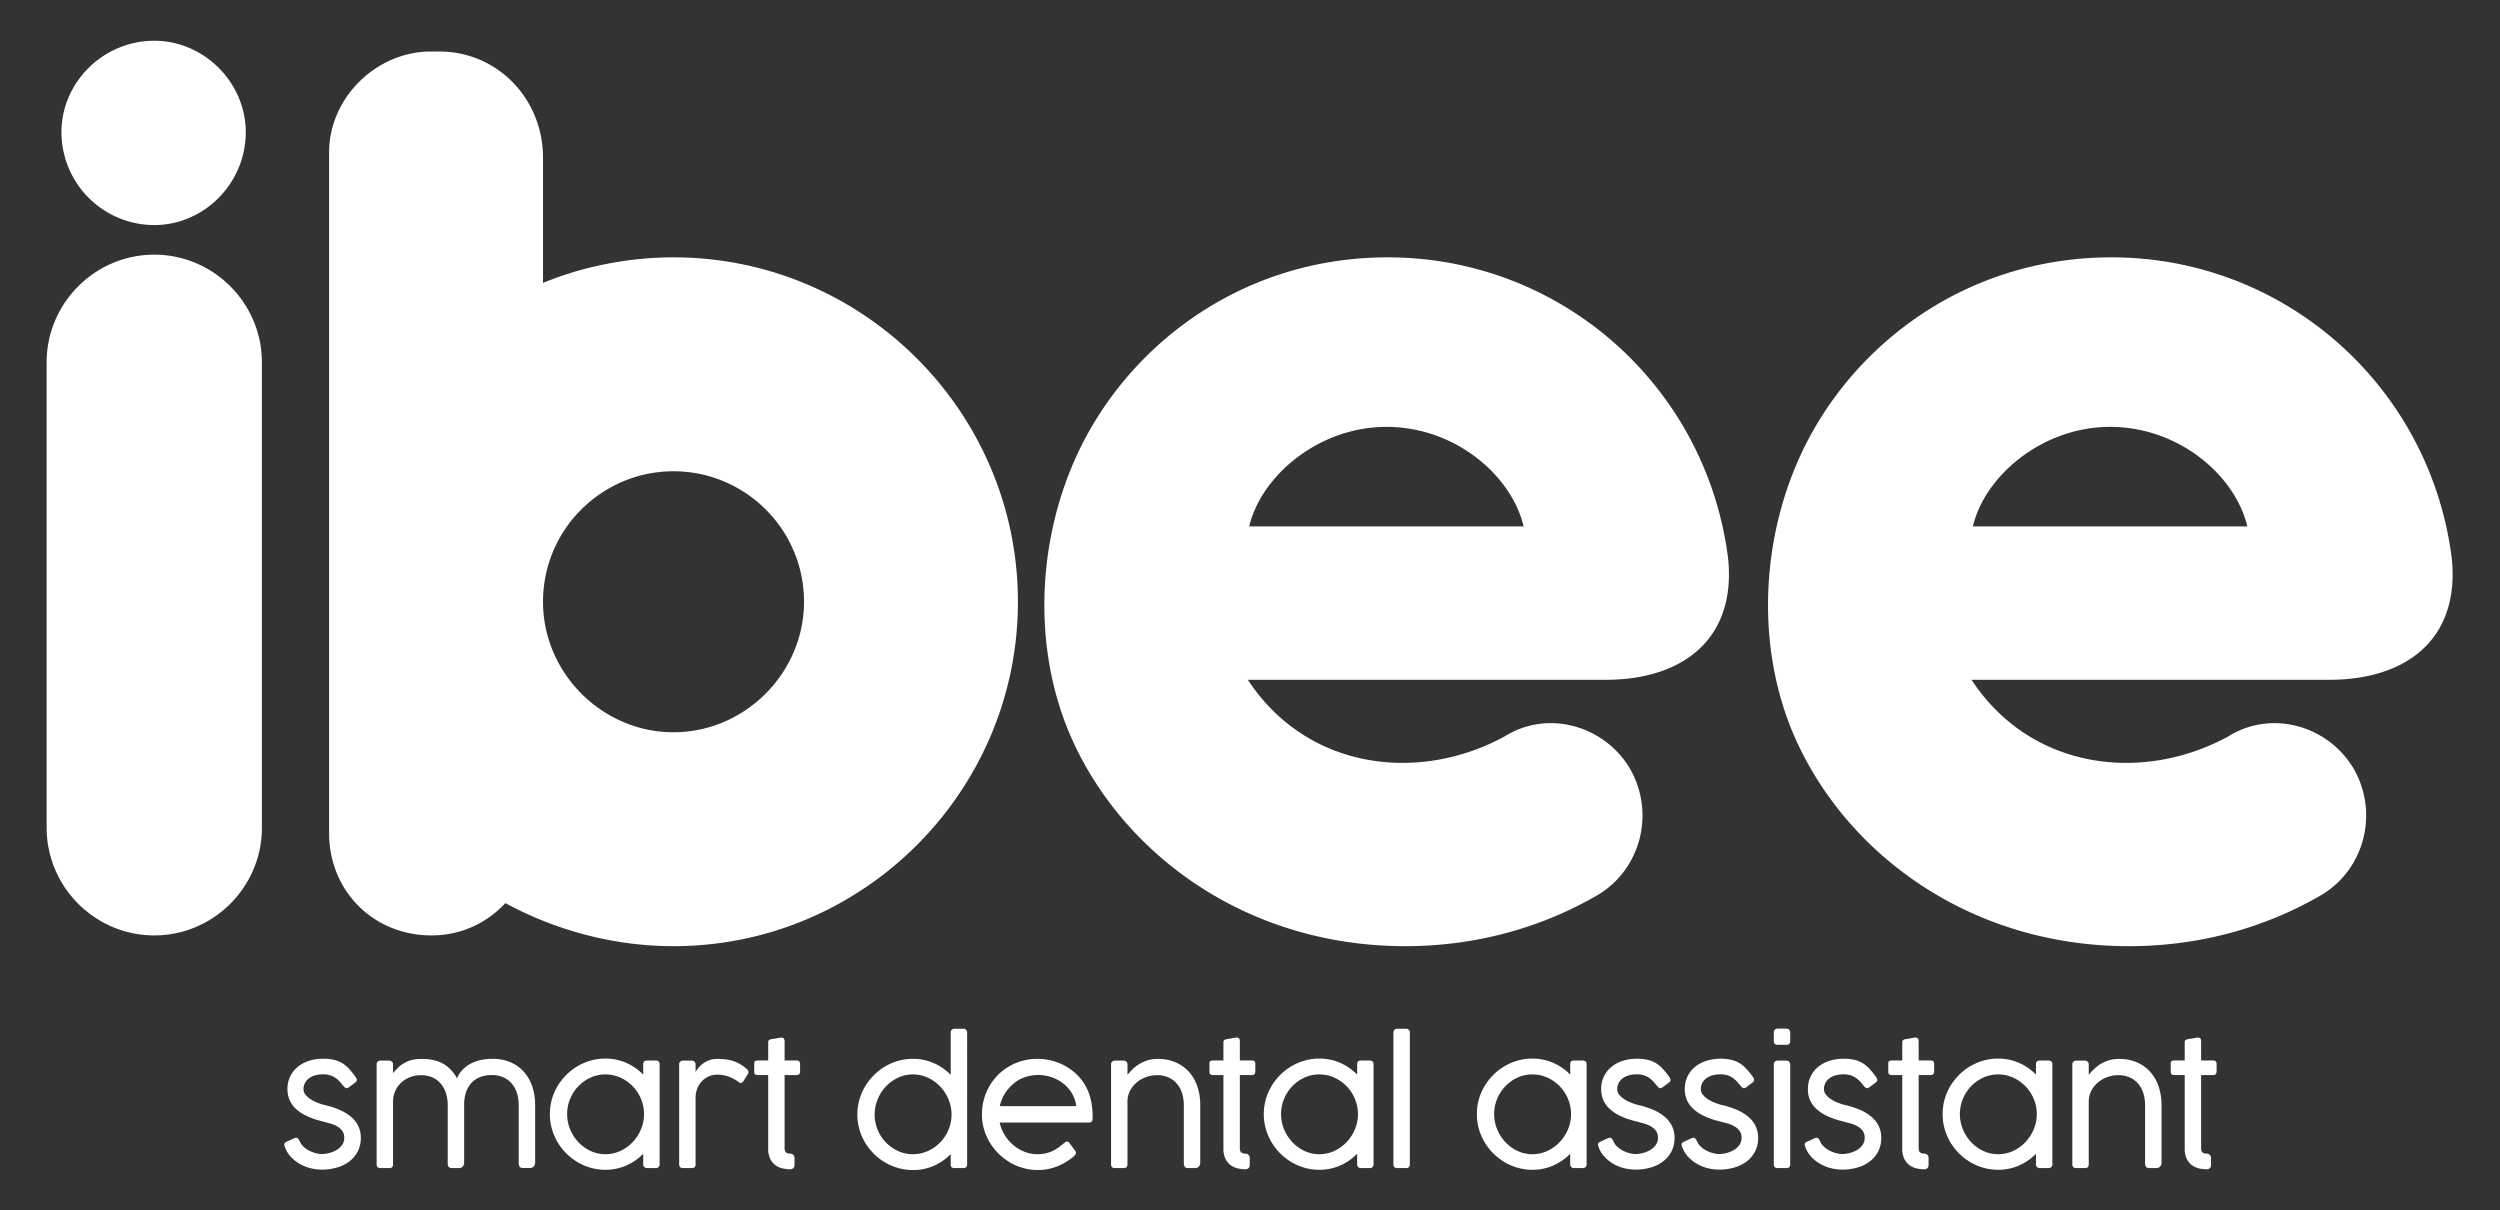 <svg xmlns="http://www.w3.org/2000/svg" width="2656" height="1286" viewBox="0 0 2656 1286">
  <rect x="0" y="0" width="2656" height="1286" fill="#333333" stroke="none"/>
  <defs>
    <style>
      .cls-1 {
        fill: #fff;
        fill-rule: evenodd;
      }
    </style>
  </defs>
  <path id="ibee_copia" data-name="ibee copia" class="cls-1" d="M261.09,140.485c0,54.314-44.309,98.622-97.193,98.622a98.82,98.82,0,0,1-98.622-98.622c0-52.884,44.309-97.192,98.622-97.192C216.781,43.293,261.09,87.6,261.09,140.485ZM163.9,993.78c-62.889,0-114.344-51.455-114.344-114.344V384.9c0-62.889,51.455-114.344,114.344-114.344S278.241,322.007,278.241,384.9v494.54C278.241,942.325,226.787,993.78,163.9,993.78ZM715.542,273.411c-48.6,0-97.193,10-138.643,27.156V167.642c0-62.889-48.6-112.915-110.056-112.915H455.408c-57.172,1.429-105.768,50.026-105.768,107.2V885.153c0,61.46,47.167,108.627,108.627,108.627,31.445,0,58.6-12.864,78.612-34.3,52.884,28.586,114.344,45.733,178.663,45.733,201.532,0,365.9-164.366,365.9-365.9S917.074,273.411,715.542,273.411Zm0,504.544c-75.753,0-138.643-62.889-138.643-138.642,0-77.183,62.89-138.643,138.643-138.643s138.642,61.46,138.642,138.643C854.184,715.066,791.3,777.955,715.542,777.955ZM1835.98,593.575c-22.87-182.951-177.23-320.164-361.61-320.164-161.52,0-285.87,101.48-335.89,222.971-38.59,92.905-40.02,205.82,4.29,297.3,57.17,118.633,185.81,211.533,350.18,211.533,72.89,0,142.93-18.577,204.39-54.309,45.73-27.157,61.46-87.188,34.3-134.355-27.16-45.738-87.19-62.889-132.93-34.3-91.47,50.026-210.1,35.732-272.99-60.031h380.19C1787.38,722.212,1844.56,679.333,1835.98,593.575Zm-508.83-34.3c12.86-54.313,74.32-105.768,145.79-105.768,72.89,0,132.92,51.455,145.79,105.768H1327.15Zm1277.66,34.3c-22.87-182.951-177.23-320.164-361.61-320.164-161.51,0-285.86,101.48-335.89,222.971-38.59,92.905-40.02,205.82,4.29,297.3,57.17,118.633,185.81,211.533,350.18,211.533,72.89,0,142.93-18.577,204.39-54.309,45.74-27.157,61.46-87.188,34.3-134.355-27.15-45.738-87.18-62.889-132.92-34.3-91.48,50.026-210.11,35.732-273-60.031h380.2C2556.22,722.212,2613.39,679.333,2604.81,593.575Zm-508.83-34.3c12.86-54.313,74.32-105.768,145.79-105.768,72.89,0,132.92,51.455,145.79,105.768H2095.98Z"/>
  <path id="smart_dental_assistant_copia" data-name="smart dental assistant copia" class="cls-1" d="M309.258,1229.29a41.029,41.029,0,0,0,9.619,7.46,44.113,44.113,0,0,0,11.283,4.41,50.138,50.138,0,0,0,11.642,1.43,56.582,56.582,0,0,0,16.632-2.33,39.832,39.832,0,0,0,13.17-6.7,30.8,30.8,0,0,0,8.631-10.61,31.191,31.191,0,0,0,3.1-14.07,28.281,28.281,0,0,0-2.787-12.72,30.4,30.4,0,0,0-7.821-9.84,48.9,48.9,0,0,0-12.092-7.29,91.541,91.541,0,0,0-15.6-5.03,61.9,61.9,0,0,1-7.641-2.43,39.387,39.387,0,0,1-7.282-3.68,23.374,23.374,0,0,1-5.484-4.81,9,9,0,0,1-2.158-5.8,13.977,13.977,0,0,1,1.753-7.15,15.177,15.177,0,0,1,4.675-4.99,20.18,20.18,0,0,1,6.608-2.87,32.089,32.089,0,0,1,7.641-.9,24.759,24.759,0,0,1,7.6,1.03,21.54,21.54,0,0,1,5.709,2.79,25,25,0,0,1,4.5,4c1.317,1.5,2.666,3.05,4.045,4.67a7.794,7.794,0,0,0,2.338,2.07q1.079,0.54,3.146-.63l7.013-5.3c1.137-.84,1.677-1.7,1.618-2.57a7.362,7.362,0,0,0-1.169-3.1c-2.337-3.17-4.585-5.98-6.743-8.4a34.022,34.022,0,0,0-7.1-6.12,30.1,30.1,0,0,0-8.855-3.73,49.169,49.169,0,0,0-11.912-1.26,48.2,48.2,0,0,0-15.418,2.34,35.958,35.958,0,0,0-11.956,6.57,29.647,29.647,0,0,0-7.777,10.15,30.537,30.537,0,0,0-2.787,13.13,28.766,28.766,0,0,0,2.338,11.82,28.118,28.118,0,0,0,6.787,9.35,44.8,44.8,0,0,0,10.788,7.19,79.3,79.3,0,0,0,14.429,5.26q4.586,1.26,9.215,2.43a38.722,38.722,0,0,1,8.361,3.1,18.313,18.313,0,0,1,6.068,4.9,12.291,12.291,0,0,1,2.338,7.82,12.566,12.566,0,0,1-2.473,7.78,19.817,19.817,0,0,1-6.113,5.35,29.23,29.23,0,0,1-7.776,3.05,32.683,32.683,0,0,1-7.552.99,25.982,25.982,0,0,1-6.023-.85,32.774,32.774,0,0,1-6.923-2.56,28.047,28.047,0,0,1-6.338-4.36,16,16,0,0,1-4.27-6.16,7.951,7.951,0,0,0-1.978-2.74c-0.84-.75-2.009-0.83-3.506-0.23l-8.541,3.96a6.219,6.219,0,0,0-1.393.9,2.667,2.667,0,0,0-.719,1.03,2.535,2.535,0,0,0-.045,1.44,20.661,20.661,0,0,0,.629,2.2A30.124,30.124,0,0,0,309.258,1229.29Zm108.33-98.53a3.889,3.889,0,0,0-1.124-2.79,3.983,3.983,0,0,0-3.012-1.17H404.1a3.963,3.963,0,0,0-2.787,1.08,3.73,3.73,0,0,0-1.169,2.88v106.26q0,3.96,4.225,3.96h9.26q3.955,0,3.956-3.96v-66.44a27.122,27.122,0,0,1,2.607-12.13,27.638,27.638,0,0,1,6.787-8.9,29.179,29.179,0,0,1,9.395-5.44,30.825,30.825,0,0,1,10.338-1.84,29.513,29.513,0,0,1,13.665,2.87,25.325,25.325,0,0,1,8.945,7.46,29.993,29.993,0,0,1,4.855,10.21,42.955,42.955,0,0,1,1.483,11.01v61.31a8.109,8.109,0,0,0,.944,4.5q0.945,1.35,4.271,1.35h6.652a5.5,5.5,0,0,0,4-1.53,6.133,6.133,0,0,0,1.573-4.59v-61.04a41.539,41.539,0,0,1,1.978-13.26,27.707,27.707,0,0,1,5.709-9.98,24.419,24.419,0,0,1,9.125-6.25,32.662,32.662,0,0,1,12.226-2.15,29.642,29.642,0,0,1,13.665,2.87,25.334,25.334,0,0,1,8.945,7.46,29.993,29.993,0,0,1,4.855,10.21,42.955,42.955,0,0,1,1.483,11.01v61.31a8.109,8.109,0,0,0,.944,4.5q0.943,1.35,4.27,1.35h6.653a5.505,5.505,0,0,0,4-1.53,6.133,6.133,0,0,0,1.573-4.59v-61.04a60.81,60.81,0,0,0-2.922-19.06,44.892,44.892,0,0,0-8.63-15.51,40.4,40.4,0,0,0-14.16-10.42,46.873,46.873,0,0,0-19.508-3.83,62.482,62.482,0,0,0-11.642,1.08,41.517,41.517,0,0,0-10.7,3.55,34.705,34.705,0,0,0-8.991,6.43,31.22,31.22,0,0,0-6.517,9.62,38.132,38.132,0,0,0-14.384-15.33q-8.991-5.25-23.195-5.26a42.089,42.089,0,0,0-10.428,1.17,31.772,31.772,0,0,0-8.046,3.24,34.16,34.16,0,0,0-6.428,4.81,59,59,0,0,0-5.394,5.89v-9.35Zm265.745,106.26a3.885,3.885,0,0,0,1.124,2.79,3.979,3.979,0,0,0,3.011,1.17h9.35a3.967,3.967,0,0,0,2.787-1.08,3.737,3.737,0,0,0,1.169-2.88V1130.67q0-3.96-4.226-3.96h-9.259q-3.957,0-3.956,3.96v10.97a57.208,57.208,0,0,0-17.98-12.45,54.155,54.155,0,0,0-22.206-4.54,56.748,56.748,0,0,0-15.552,2.11A59.5,59.5,0,0,0,601.613,1142a60.937,60.937,0,0,0-9.3,11.95,58.213,58.213,0,0,0-6.024,14.07,58.67,58.67,0,0,0,0,31.2,58.837,58.837,0,0,0,6.024,14.11,60.094,60.094,0,0,0,9.3,12,60.973,60.973,0,0,0,11.957,9.31,58.017,58.017,0,0,0,14.07,6.02,56.888,56.888,0,0,0,15.507,2.11,54.155,54.155,0,0,0,22.206-4.54,57.208,57.208,0,0,0,17.98-12.45v11.24ZM681,1199.71a44.619,44.619,0,0,1-8.8,13.62,42.663,42.663,0,0,1-13.065,9.4,37.282,37.282,0,0,1-15.941,3.5,36.69,36.69,0,0,1-15.85-3.5,42.448,42.448,0,0,1-12.932-9.4,44.374,44.374,0,0,1-8.71-13.62,42.324,42.324,0,0,1,0-32.23,43.062,43.062,0,0,1,8.71-13.44,42.439,42.439,0,0,1,12.932-9.17,37.5,37.5,0,0,1,15.85-3.41,38.112,38.112,0,0,1,15.941,3.41,42.667,42.667,0,0,1,13.065,9.17,43.3,43.3,0,0,1,8.8,13.44A41.767,41.767,0,0,1,681,1199.71Zm57.982-68.95a3.889,3.889,0,0,0-1.124-2.79,3.982,3.982,0,0,0-3.011-1.17H725.5a3.963,3.963,0,0,0-2.787,1.08,3.734,3.734,0,0,0-1.169,2.88v106.26q0,3.96,4.136,3.96h9.35q3.954,0,3.955-3.96v-70.39a26.881,26.881,0,0,1,1.933-10.47,23.971,23.971,0,0,1,5.124-7.83,22.44,22.44,0,0,1,15.958-6.6,35.128,35.128,0,0,1,11.192,1.75,44.649,44.649,0,0,1,10.833,5.53c0.6,0.42,1.109.79,1.529,1.12a2.142,2.142,0,0,0,1.348.5,3.429,3.429,0,0,0,2.517-1.53l5.305-8.18a3.653,3.653,0,0,0,.449-1.8,4,4,0,0,0-1.3-2.97,25.808,25.808,0,0,0-2.382-2.07,55.055,55.055,0,0,0-6.877-4.45,36.589,36.589,0,0,0-6.788-2.78,41.087,41.087,0,0,0-7.417-1.44,85.611,85.611,0,0,0-8.765-.41,22.684,22.684,0,0,0-8.091,1.4,28.334,28.334,0,0,0-6.563,3.46,26.586,26.586,0,0,0-4.9,4.49,25.955,25.955,0,0,0-3.1,4.5v-8.09Zm103.835,110.26a4.342,4.342,0,0,0,1.259-3.28v-7.37a4.569,4.569,0,0,0-1.349-3.51,4.807,4.807,0,0,0-3.416-1.26,6.457,6.457,0,0,1-4.226-1.26c-1.019-.83-1.528-2.3-1.528-4.4v-77.76h12.5a4,4,0,0,0,3.012-.99,4.755,4.755,0,0,0,.944-3.33v-7.1a4.4,4.4,0,0,0-.944-3.24,4.255,4.255,0,0,0-3.012-.9h-12.5v-19.33c0-.71-0.031-1.39-0.09-2.02a4.153,4.153,0,0,0-.494-1.66,2.491,2.491,0,0,0-1.3-1.08,5.065,5.065,0,0,0-2.427-.18q-2.518.45-4.675,0.81c-1.2.24-2.353,0.43-3.461,0.58a14.6,14.6,0,0,0-2.2.41,4.783,4.783,0,0,0-2.157,1.12,3.177,3.177,0,0,0-.63,2.2v19.15H805.686a7.237,7.237,0,0,0-3.326.59c-0.72.39-1.079,1.36-1.079,2.92v8.36c0,1.56.359,2.56,1.079,3.01a6.408,6.408,0,0,0,3.326.68h10.428v77.94a24.572,24.572,0,0,0,2.113,10.92,18.339,18.339,0,0,0,5.439,6.75,20.39,20.39,0,0,0,7.507,3.46,35.979,35.979,0,0,0,8.316.99A4.592,4.592,0,0,0,842.815,1241.02Zm180.425-.04q4.23,0,4.23-3.96V1096.87a3.731,3.731,0,0,0-1.17-2.88,3.972,3.972,0,0,0-2.79-1.08h-9.35a3.977,3.977,0,0,0-3.01,1.17,3.881,3.881,0,0,0-1.12,2.79v45.04a57.46,57.46,0,0,0-17.983-12.46,54.313,54.313,0,0,0-22.205-4.54,56.759,56.759,0,0,0-15.553,2.12,58.206,58.206,0,0,0-14.025,6.02,61,61,0,0,0-11.956,9.31,60.1,60.1,0,0,0-9.3,12,58.834,58.834,0,0,0-6.023,14.11,58.643,58.643,0,0,0,0,31.2A58.21,58.21,0,0,0,919,1213.74a60.942,60.942,0,0,0,9.3,11.95,59.3,59.3,0,0,0,26.026,15.24,56.9,56.9,0,0,0,15.508,2.11,54.612,54.612,0,0,0,22.205-4.49,56.824,56.824,0,0,0,17.983-12.41v10.88c0,2.64,1.31,3.96,3.95,3.96h9.26Zm-15.55-40.73a43.328,43.328,0,0,1-8.8,13.4,42.667,42.667,0,0,1-13.065,9.17,38.111,38.111,0,0,1-15.94,3.41,37.506,37.506,0,0,1-15.851-3.41,42.439,42.439,0,0,1-12.932-9.17,43.126,43.126,0,0,1-8.71-13.4,42.437,42.437,0,0,1,0-32.27,44.392,44.392,0,0,1,8.71-13.62,42.448,42.448,0,0,1,12.932-9.4,36.691,36.691,0,0,1,15.851-3.5,37.281,37.281,0,0,1,15.94,3.5,42.663,42.663,0,0,1,13.065,9.4,44.6,44.6,0,0,1,8.8,13.62A41.8,41.8,0,0,1,1007.69,1200.25ZM1129.77,1215c-1.74,1.43-3.53,2.83-5.39,4.18a39.767,39.767,0,0,1-6.07,3.59,35.785,35.785,0,0,1-7.28,2.52,39.036,39.036,0,0,1-8.95.94,36.942,36.942,0,0,1-13.57-2.56,41.539,41.539,0,0,1-11.91-7.1,45.393,45.393,0,0,1-9.17-10.65,40.948,40.948,0,0,1-5.35-13.31h94.75q3.96,0,3.96-4.23a79.8,79.8,0,0,0-2.61-22.74,53.47,53.47,0,0,0-8.54-17.62,56.782,56.782,0,0,0-9.57-9.89,58.347,58.347,0,0,0-11.46-7.24,62.138,62.138,0,0,0-12.77-4.45,59.623,59.623,0,0,0-13.4-1.53,60.852,60.852,0,0,0-16.22,2.12,59.255,59.255,0,0,0-14.3,5.98,57.36,57.36,0,0,0-20.94,21.21,60.079,60.079,0,0,0-7.78,29.76,56.191,56.191,0,0,0,2.16,15.6,58.451,58.451,0,0,0,6.11,14.07,61.754,61.754,0,0,0,21.44,21.26,59.232,59.232,0,0,0,14.07,6.02,58.4,58.4,0,0,0,26.21,1.13,55.571,55.571,0,0,0,9.66-2.79,60.763,60.763,0,0,0,8.77-4.27,72.165,72.165,0,0,0,8.04-5.53,13.572,13.572,0,0,0,2.65-2.65,3.837,3.837,0,0,0,.77-2.12,3.087,3.087,0,0,0-.27-1.3,5.063,5.063,0,0,0-.72-1.12q-0.36-.45-1.08-1.44c-0.48-.6-1.09-1.41-1.84-2.43s-1.73-2.34-2.92-3.95a3.037,3.037,0,0,0-4.54-.99,16.035,16.035,0,0,0-1.76,1.35Zm-38.25-71.39a44.9,44.9,0,0,1,11.55-1.52,43.139,43.139,0,0,1,14.25,2.38,41.937,41.937,0,0,1,12.36,6.7,37.6,37.6,0,0,1,9.13,10.42,35.325,35.325,0,0,1,4.63,13.58h-81.27a41.2,41.2,0,0,1,6.74-15.33,45.5,45.5,0,0,1,11.78-11.55A40.558,40.558,0,0,1,1091.52,1143.61Zm106.31-12.85a3.891,3.891,0,0,0-1.13-2.79,3.977,3.977,0,0,0-3.01-1.17h-9.35a3.972,3.972,0,0,0-2.79,1.08,3.759,3.759,0,0,0-1.16,2.88v106.26c0,2.64,1.4,3.96,4.22,3.96h9.26q3.96,0,3.96-3.96v-66.44a24.684,24.684,0,0,1,2.92-12.13,29.412,29.412,0,0,1,7.42-8.9,32.264,32.264,0,0,1,9.97-5.44,33.245,33.245,0,0,1,10.61-1.84,29.529,29.529,0,0,1,13.67,2.87,25.3,25.3,0,0,1,8.94,7.46,29.985,29.985,0,0,1,4.86,10.21,42.9,42.9,0,0,1,1.48,11.01v61.31a8.193,8.193,0,0,0,.94,4.5c0.63,0.9,2.06,1.35,4.28,1.35h6.65a5.5,5.5,0,0,0,4-1.53,6.124,6.124,0,0,0,1.57-4.59v-61.04a60.723,60.723,0,0,0-2.92-19.06,45.006,45.006,0,0,0-8.63-15.51,40.456,40.456,0,0,0-14.16-10.42,46.876,46.876,0,0,0-19.51-3.83,35.935,35.935,0,0,0-10.7,1.49,39.281,39.281,0,0,0-8.67,3.86,41.041,41.041,0,0,0-7.06,5.4,61.835,61.835,0,0,0-5.66,6.16v-11.15Zm128.64,110.26a4.339,4.339,0,0,0,1.26-3.28v-7.37a4.566,4.566,0,0,0-1.35-3.51,4.807,4.807,0,0,0-3.41-1.26,6.467,6.467,0,0,1-4.23-1.26c-1.02-.83-1.53-2.3-1.53-4.4v-77.76h12.5a4,4,0,0,0,3.01-.99,4.751,4.751,0,0,0,.94-3.33v-7.1a4.4,4.4,0,0,0-.94-3.24,4.248,4.248,0,0,0-3.01-.9h-12.5v-19.33c0-.71-0.03-1.39-0.09-2.02a4.135,4.135,0,0,0-.49-1.66,2.5,2.5,0,0,0-1.31-1.08,5.032,5.032,0,0,0-2.42-.18q-2.52.45-4.68,0.81c-1.2.24-2.35,0.43-3.46,0.58a14.534,14.534,0,0,0-2.2.41,4.8,4.8,0,0,0-2.16,1.12,3.177,3.177,0,0,0-.63,2.2v19.15h-10.43a7.208,7.208,0,0,0-3.32.59c-0.72.39-1.08,1.36-1.08,2.92v8.36c0,1.56.36,2.56,1.08,3.01a6.383,6.383,0,0,0,3.32.68h10.43v77.94a24.7,24.7,0,0,0,2.11,10.92,18.441,18.441,0,0,0,5.44,6.75,20.4,20.4,0,0,0,7.51,3.46,36.019,36.019,0,0,0,8.32.99A4.59,4.59,0,0,0,1326.47,1241.02Zm115.34-4a3.891,3.891,0,0,0,1.13,2.79,3.977,3.977,0,0,0,3.01,1.17h9.35a3.972,3.972,0,0,0,2.79-1.08,3.759,3.759,0,0,0,1.16-2.88V1130.67c0-2.64-1.4-3.96-4.22-3.96h-9.26q-3.96,0-3.96,3.96v10.97a57.06,57.06,0,0,0-17.98-12.45,54.12,54.12,0,0,0-22.2-4.54,56.805,56.805,0,0,0-15.56,2.11,59.551,59.551,0,0,0-25.98,15.24,61.26,61.26,0,0,0-9.3,11.95,58.247,58.247,0,0,0-6.02,45.27,58.428,58.428,0,0,0,6.02,14.11,60.826,60.826,0,0,0,21.26,21.31,58.034,58.034,0,0,0,14.07,6.02,56.867,56.867,0,0,0,15.51,2.11,54.12,54.12,0,0,0,22.2-4.54,57.06,57.06,0,0,0,17.98-12.45v11.24Zm-2.33-37.31a44.749,44.749,0,0,1-8.8,13.62,42.649,42.649,0,0,1-13.07,9.4,37.275,37.275,0,0,1-15.94,3.5,36.716,36.716,0,0,1-15.85-3.5,42.4,42.4,0,0,1-12.93-9.4,44.5,44.5,0,0,1-8.71-13.62,42.3,42.3,0,0,1,0-32.23,43.186,43.186,0,0,1,8.71-13.44,42.394,42.394,0,0,1,12.93-9.17,37.531,37.531,0,0,1,15.85-3.41,38.1,38.1,0,0,1,15.94,3.41,42.654,42.654,0,0,1,13.07,9.17,43.427,43.427,0,0,1,8.8,13.44A41.815,41.815,0,0,1,1439.48,1199.71Zm58.34-102.84a3.881,3.881,0,0,0-1.12-2.79,4,4,0,0,0-3.02-1.17h-9.34a3.972,3.972,0,0,0-2.79,1.08,3.731,3.731,0,0,0-1.17,2.88v140.15q0,3.96,4.22,3.96h9.26q3.96,0,3.96-3.96V1096.87Zm170.36,140.15a3.881,3.881,0,0,0,1.12,2.79,4,4,0,0,0,3.02,1.17h9.35a3.966,3.966,0,0,0,2.78-1.08,3.731,3.731,0,0,0,1.17-2.88V1130.67q0-3.96-4.22-3.96h-9.26q-3.96,0-3.96,3.96v10.97a57.287,57.287,0,0,0-17.98-12.45,54.167,54.167,0,0,0-22.21-4.54,56.786,56.786,0,0,0-15.55,2.11,59.551,59.551,0,0,0-25.98,15.24,60.5,60.5,0,0,0-9.3,11.95,58.23,58.23,0,0,0-6.03,14.07,58.723,58.723,0,0,0,0,31.2,58.854,58.854,0,0,0,6.03,14.11,59.675,59.675,0,0,0,9.3,12,60.992,60.992,0,0,0,11.96,9.31,57.867,57.867,0,0,0,14.07,6.02,56.848,56.848,0,0,0,15.5,2.11,54.167,54.167,0,0,0,22.21-4.54,57.287,57.287,0,0,0,17.98-12.45v11.24Zm-2.33-37.31a44.749,44.749,0,0,1-8.8,13.62,42.769,42.769,0,0,1-13.07,9.4,37.275,37.275,0,0,1-15.94,3.5,36.684,36.684,0,0,1-15.85-3.5,42.4,42.4,0,0,1-12.93-9.4,44.318,44.318,0,0,1-8.71-13.62,42.3,42.3,0,0,1,0-32.23,43.009,43.009,0,0,1,8.71-13.44,42.394,42.394,0,0,1,12.93-9.17,37.5,37.5,0,0,1,15.85-3.41,38.1,38.1,0,0,1,15.94,3.41,42.774,42.774,0,0,1,13.07,9.17,43.427,43.427,0,0,1,8.8,13.44A41.815,41.815,0,0,1,1665.85,1199.71Zm39.1,29.58a41.034,41.034,0,0,0,9.62,7.46,43.964,43.964,0,0,0,11.28,4.41,50.193,50.193,0,0,0,11.64,1.43,56.554,56.554,0,0,0,16.63-2.33,39.706,39.706,0,0,0,13.17-6.7,30.659,30.659,0,0,0,8.63-10.61,31.155,31.155,0,0,0,3.11-14.07,28.242,28.242,0,0,0-2.79-12.72,30.5,30.5,0,0,0-7.82-9.84,49.034,49.034,0,0,0-12.09-7.29,91.8,91.8,0,0,0-15.6-5.03,61.46,61.46,0,0,1-7.64-2.43,39.088,39.088,0,0,1-7.28-3.68,23.408,23.408,0,0,1-5.49-4.81,8.988,8.988,0,0,1-2.16-5.8,13.959,13.959,0,0,1,1.76-7.15,15.152,15.152,0,0,1,4.67-4.99,20.2,20.2,0,0,1,6.61-2.87,32.087,32.087,0,0,1,7.64-.9,24.77,24.77,0,0,1,7.6,1.03,21.667,21.667,0,0,1,5.71,2.79,25.241,25.241,0,0,1,4.49,4c1.32,1.5,2.67,3.05,4.05,4.67a7.78,7.78,0,0,0,2.33,2.07q1.08,0.54,3.15-.63l7.01-5.3c1.14-.84,1.68-1.7,1.62-2.57a7.339,7.339,0,0,0-1.17-3.1c-2.34-3.17-4.58-5.98-6.74-8.4a34.268,34.268,0,0,0-7.1-6.12,30.122,30.122,0,0,0-8.86-3.73,49.146,49.146,0,0,0-11.91-1.26,48.254,48.254,0,0,0-15.42,2.34,35.919,35.919,0,0,0-11.95,6.57,29.656,29.656,0,0,0-7.78,10.15,30.509,30.509,0,0,0-2.79,13.13,28.767,28.767,0,0,0,2.34,11.82,28.127,28.127,0,0,0,6.79,9.35,44.58,44.58,0,0,0,10.79,7.19,79.144,79.144,0,0,0,14.42,5.26q4.59,1.26,9.22,2.43a38.674,38.674,0,0,1,8.36,3.1,18.291,18.291,0,0,1,6.07,4.9,12.28,12.28,0,0,1,2.34,7.82,12.559,12.559,0,0,1-2.48,7.78,19.783,19.783,0,0,1-6.11,5.35,29.243,29.243,0,0,1-7.78,3.05,32.592,32.592,0,0,1-7.55.99,25.973,25.973,0,0,1-6.02-.85,32.569,32.569,0,0,1-6.92-2.56,28.08,28.08,0,0,1-6.34-4.36,15.987,15.987,0,0,1-4.27-6.16,7.943,7.943,0,0,0-1.98-2.74c-0.84-.75-2.01-0.83-3.51-0.23l-8.54,3.96a6.191,6.191,0,0,0-1.39.9,2.681,2.681,0,0,0-.72,1.03,2.548,2.548,0,0,0-.04,1.44,18.752,18.752,0,0,0,.63,2.2A29.96,29.96,0,0,0,1704.95,1229.29Zm88.82,0a41.034,41.034,0,0,0,9.62,7.46,43.964,43.964,0,0,0,11.28,4.41,50.193,50.193,0,0,0,11.64,1.43,56.623,56.623,0,0,0,16.64-2.33,39.9,39.9,0,0,0,13.17-6.7,30.886,30.886,0,0,0,8.63-10.61,31.283,31.283,0,0,0,3.1-14.07,28.242,28.242,0,0,0-2.79-12.72,30.365,30.365,0,0,0-7.82-9.84,49.034,49.034,0,0,0-12.09-7.29,91.8,91.8,0,0,0-15.6-5.03,61.994,61.994,0,0,1-7.64-2.43,39.088,39.088,0,0,1-7.28-3.68,23.408,23.408,0,0,1-5.49-4.81,8.988,8.988,0,0,1-2.16-5.8,13.959,13.959,0,0,1,1.76-7.15,15.152,15.152,0,0,1,4.67-4.99,20.2,20.2,0,0,1,6.61-2.87,32.087,32.087,0,0,1,7.64-.9,24.77,24.77,0,0,1,7.6,1.03,21.516,21.516,0,0,1,5.71,2.79,25.241,25.241,0,0,1,4.49,4c1.32,1.5,2.67,3.05,4.05,4.67a7.8,7.8,0,0,0,2.34,2.07c0.71,0.36,1.76.15,3.14-.63l7.01-5.3c1.14-.84,1.68-1.7,1.62-2.57a7.339,7.339,0,0,0-1.17-3.1c-2.33-3.17-4.58-5.98-6.74-8.4a34.012,34.012,0,0,0-7.1-6.12,30.122,30.122,0,0,0-8.86-3.73,49.088,49.088,0,0,0-11.91-1.26,48.254,48.254,0,0,0-15.42,2.34,35.919,35.919,0,0,0-11.95,6.57,29.656,29.656,0,0,0-7.78,10.15,30.509,30.509,0,0,0-2.79,13.13,28.767,28.767,0,0,0,2.34,11.82,28.127,28.127,0,0,0,6.79,9.35,44.777,44.777,0,0,0,10.79,7.19,78.982,78.982,0,0,0,14.43,5.26q4.575,1.26,9.21,2.43a38.674,38.674,0,0,1,8.36,3.1,18.291,18.291,0,0,1,6.07,4.9,12.28,12.28,0,0,1,2.34,7.82,12.559,12.559,0,0,1-2.48,7.78,19.67,19.67,0,0,1-6.11,5.35,29.31,29.31,0,0,1-7.77,3.05,32.74,32.74,0,0,1-7.56.99,25.973,25.973,0,0,1-6.02-.85,32.569,32.569,0,0,1-6.92-2.56,28.08,28.08,0,0,1-6.34-4.36,15.987,15.987,0,0,1-4.27-6.16,7.943,7.943,0,0,0-1.98-2.74c-0.84-.75-2.01-0.83-3.5-0.23l-8.55,3.96a6.432,6.432,0,0,0-1.39.9,2.681,2.681,0,0,0-.72,1.03,2.548,2.548,0,0,0-.04,1.44,20.946,20.946,0,0,0,.63,2.2A29.96,29.96,0,0,0,1793.77,1229.29Zm108.15-98.53a3.923,3.923,0,0,0-1.12-2.79,4,4,0,0,0-3.02-1.17h-9.35a3.966,3.966,0,0,0-2.78,1.08,3.731,3.731,0,0,0-1.17,2.88v106.26q0,3.96,4.22,3.96h9.26q3.96,0,3.96-3.96V1130.76Zm0-33.98a3.89,3.89,0,0,0-1.12-2.84,4.123,4.123,0,0,0-3.02-1.12h-9.35a3.966,3.966,0,0,0-2.78,1.08,3.731,3.731,0,0,0-1.17,2.88v9.26q0,3.945,4.22,3.95h9.26q3.96,0,3.96-3.95v-9.26Zm22.65,132.51a41.24,41.24,0,0,0,9.62,7.46,44.175,44.175,0,0,0,11.29,4.41,50.064,50.064,0,0,0,11.64,1.43,56.6,56.6,0,0,0,16.63-2.33,39.9,39.9,0,0,0,13.17-6.7,30.772,30.772,0,0,0,8.63-10.61,31.151,31.151,0,0,0,3.1-14.07,28.372,28.372,0,0,0-2.78-12.72,30.4,30.4,0,0,0-7.83-9.84,48.665,48.665,0,0,0-12.09-7.29,91.22,91.22,0,0,0-15.6-5.03,62.539,62.539,0,0,1-7.64-2.43,39.4,39.4,0,0,1-7.28-3.68,23.35,23.35,0,0,1-5.48-4.81,8.988,8.988,0,0,1-2.16-5.8,13.956,13.956,0,0,1,1.75-7.15,15.182,15.182,0,0,1,4.68-4.99,20.108,20.108,0,0,1,6.61-2.87,32.026,32.026,0,0,1,7.64-.9,24.748,24.748,0,0,1,7.59,1.03,21.516,21.516,0,0,1,5.71,2.79,24.962,24.962,0,0,1,4.5,4c1.31,1.5,2.66,3.05,4.04,4.67a7.8,7.8,0,0,0,2.34,2.07q1.08,0.54,3.15-.63l7.01-5.3c1.14-.84,1.68-1.7,1.62-2.57a7.339,7.339,0,0,0-1.17-3.1c-2.34-3.17-4.59-5.98-6.74-8.4a34.062,34.062,0,0,0-7.11-6.12,30.06,30.06,0,0,0-8.85-3.73,49.2,49.2,0,0,0-11.91-1.26,48.166,48.166,0,0,0-15.42,2.34,35.968,35.968,0,0,0-11.96,6.57,29.628,29.628,0,0,0-7.77,10.15,30.509,30.509,0,0,0-2.79,13.13,28.767,28.767,0,0,0,2.34,11.82,28.1,28.1,0,0,0,6.78,9.35,44.975,44.975,0,0,0,10.79,7.19,79.533,79.533,0,0,0,14.43,5.26q4.59,1.26,9.22,2.43a38.871,38.871,0,0,1,8.36,3.1,18.353,18.353,0,0,1,6.06,4.9,12.28,12.28,0,0,1,2.34,7.82,12.552,12.552,0,0,1-2.47,7.78,19.9,19.9,0,0,1-6.11,5.35,29.243,29.243,0,0,1-7.78,3.05,32.728,32.728,0,0,1-7.55.99,26.049,26.049,0,0,1-6.03-.85,32.974,32.974,0,0,1-6.92-2.56,28.08,28.08,0,0,1-6.34-4.36,16.1,16.1,0,0,1-4.27-6.16,8.049,8.049,0,0,0-1.97-2.74c-0.84-.75-2.01-0.83-3.51-0.23l-8.54,3.96a5.967,5.967,0,0,0-1.39.9,2.681,2.681,0,0,0-.72,1.03,2.539,2.539,0,0,0-.05,1.44,20.946,20.946,0,0,0,.63,2.2A30.247,30.247,0,0,0,1924.57,1229.29Zm123.08,11.73a4.339,4.339,0,0,0,1.26-3.28v-7.37a4.566,4.566,0,0,0-1.35-3.51,4.815,4.815,0,0,0-3.42-1.26,6.419,6.419,0,0,1-4.22-1.26c-1.02-.83-1.53-2.3-1.53-4.4v-77.76h12.49a4.021,4.021,0,0,0,3.02-.99,4.8,4.8,0,0,0,.94-3.33v-7.1a4.445,4.445,0,0,0-.94-3.24,4.276,4.276,0,0,0-3.02-.9h-12.49v-19.33c0-.71-0.03-1.39-0.09-2.02a4.141,4.141,0,0,0-.5-1.66,2.477,2.477,0,0,0-1.3-1.08,5.075,5.075,0,0,0-2.43-.18c-1.68.3-3.23,0.57-4.67,0.81-1.2.24-2.36,0.43-3.46,0.58a14.752,14.752,0,0,0-2.21.41,4.7,4.7,0,0,0-2.15,1.12,3.177,3.177,0,0,0-.63,2.2v19.15h-10.43a7.256,7.256,0,0,0-3.33.59c-0.72.39-1.08,1.36-1.08,2.92v8.36c0,1.56.36,2.56,1.08,3.01a6.424,6.424,0,0,0,3.33.68h10.43v77.94a24.561,24.561,0,0,0,2.11,10.92,18.341,18.341,0,0,0,5.44,6.75,20.4,20.4,0,0,0,7.51,3.46,35.871,35.871,0,0,0,8.31.99A4.6,4.6,0,0,0,2047.65,1241.02Zm115.34-4a3.881,3.881,0,0,0,1.12,2.79,3.992,3.992,0,0,0,3.01,1.17h9.35a3.972,3.972,0,0,0,2.79-1.08,3.731,3.731,0,0,0,1.17-2.88V1130.67q0-3.96-4.23-3.96h-9.26q-3.945,0-3.95,3.96v10.97a57.287,57.287,0,0,0-17.98-12.45,54.167,54.167,0,0,0-22.21-4.54,56.733,56.733,0,0,0-15.55,2.11,59.551,59.551,0,0,0-25.98,15.24,60.929,60.929,0,0,0-9.31,11.95,58.6,58.6,0,0,0-6.02,14.07,58.723,58.723,0,0,0,0,31.2,59.229,59.229,0,0,0,6.02,14.11,60.086,60.086,0,0,0,9.31,12,60.992,60.992,0,0,0,11.96,9.31,57.867,57.867,0,0,0,14.07,6.02,56.848,56.848,0,0,0,15.5,2.11,54.167,54.167,0,0,0,22.21-4.54,57.287,57.287,0,0,0,17.98-12.45v11.24Zm-2.34-37.31a44.378,44.378,0,0,1-8.8,13.62,42.605,42.605,0,0,1-13.06,9.4,37.275,37.275,0,0,1-15.94,3.5,36.684,36.684,0,0,1-15.85-3.5,42.4,42.4,0,0,1-12.93-9.4,44.134,44.134,0,0,1-8.71-13.62,42.3,42.3,0,0,1,0-32.23,42.833,42.833,0,0,1,8.71-13.44,42.394,42.394,0,0,1,12.93-9.17,37.5,37.5,0,0,1,15.85-3.41,38.1,38.1,0,0,1,15.94,3.41,42.609,42.609,0,0,1,13.06,9.17,43.073,43.073,0,0,1,8.8,13.44A41.7,41.7,0,0,1,2160.65,1199.71Zm58.44-68.95a3.891,3.891,0,0,0-1.13-2.79,3.977,3.977,0,0,0-3.01-1.17h-9.35a3.972,3.972,0,0,0-2.79,1.08,3.731,3.731,0,0,0-1.17,2.88v106.26q0,3.96,4.23,3.96h9.26q3.96,0,3.96-3.96v-66.44a24.684,24.684,0,0,1,2.92-12.13,29.382,29.382,0,0,1,7.41-8.9,32.427,32.427,0,0,1,9.98-5.44,33.245,33.245,0,0,1,10.61-1.84,29.529,29.529,0,0,1,13.67,2.87,25.387,25.387,0,0,1,8.94,7.46,29.985,29.985,0,0,1,4.86,10.21,43.348,43.348,0,0,1,1.48,11.01v61.31a8.1,8.1,0,0,0,.94,4.5c0.63,0.9,2.06,1.35,4.27,1.35h6.66a5.516,5.516,0,0,0,4-1.53,6.164,6.164,0,0,0,1.57-4.59v-61.04a60.723,60.723,0,0,0-2.92-19.06,45.006,45.006,0,0,0-8.63-15.51,40.456,40.456,0,0,0-14.16-10.42,46.909,46.909,0,0,0-19.51-3.83,35.888,35.888,0,0,0-10.7,1.49,38.869,38.869,0,0,0-8.67,3.86,41.041,41.041,0,0,0-7.06,5.4,61.835,61.835,0,0,0-5.66,6.16v-11.15Zm128.64,110.26a4.339,4.339,0,0,0,1.26-3.28v-7.37a4.566,4.566,0,0,0-1.35-3.51,4.815,4.815,0,0,0-3.42-1.26,6.456,6.456,0,0,1-4.22-1.26c-1.02-.83-1.53-2.3-1.53-4.4v-77.76h12.5a4,4,0,0,0,3.01-.99,4.751,4.751,0,0,0,.94-3.33v-7.1a4.4,4.4,0,0,0-.94-3.24,4.248,4.248,0,0,0-3.01-.9h-12.5v-19.33c0-.71-0.03-1.39-0.09-2.02a4.135,4.135,0,0,0-.49-1.66,2.5,2.5,0,0,0-1.31-1.08,5.045,5.045,0,0,0-2.42-.18q-2.52.45-4.68,0.81c-1.2.24-2.35,0.43-3.46,0.58a14.534,14.534,0,0,0-2.2.41,4.8,4.8,0,0,0-2.16,1.12,3.177,3.177,0,0,0-.63,2.2v19.15H2310.6a7.18,7.18,0,0,0-3.32.59c-0.72.39-1.08,1.36-1.08,2.92v8.36c0,1.56.36,2.56,1.08,3.01a6.359,6.359,0,0,0,3.32.68h10.43v77.94a24.561,24.561,0,0,0,2.11,10.92,18.341,18.341,0,0,0,5.44,6.75,20.4,20.4,0,0,0,7.51,3.46,36,36,0,0,0,8.31.99A4.6,4.6,0,0,0,2347.73,1241.02Z"/>
</svg>
